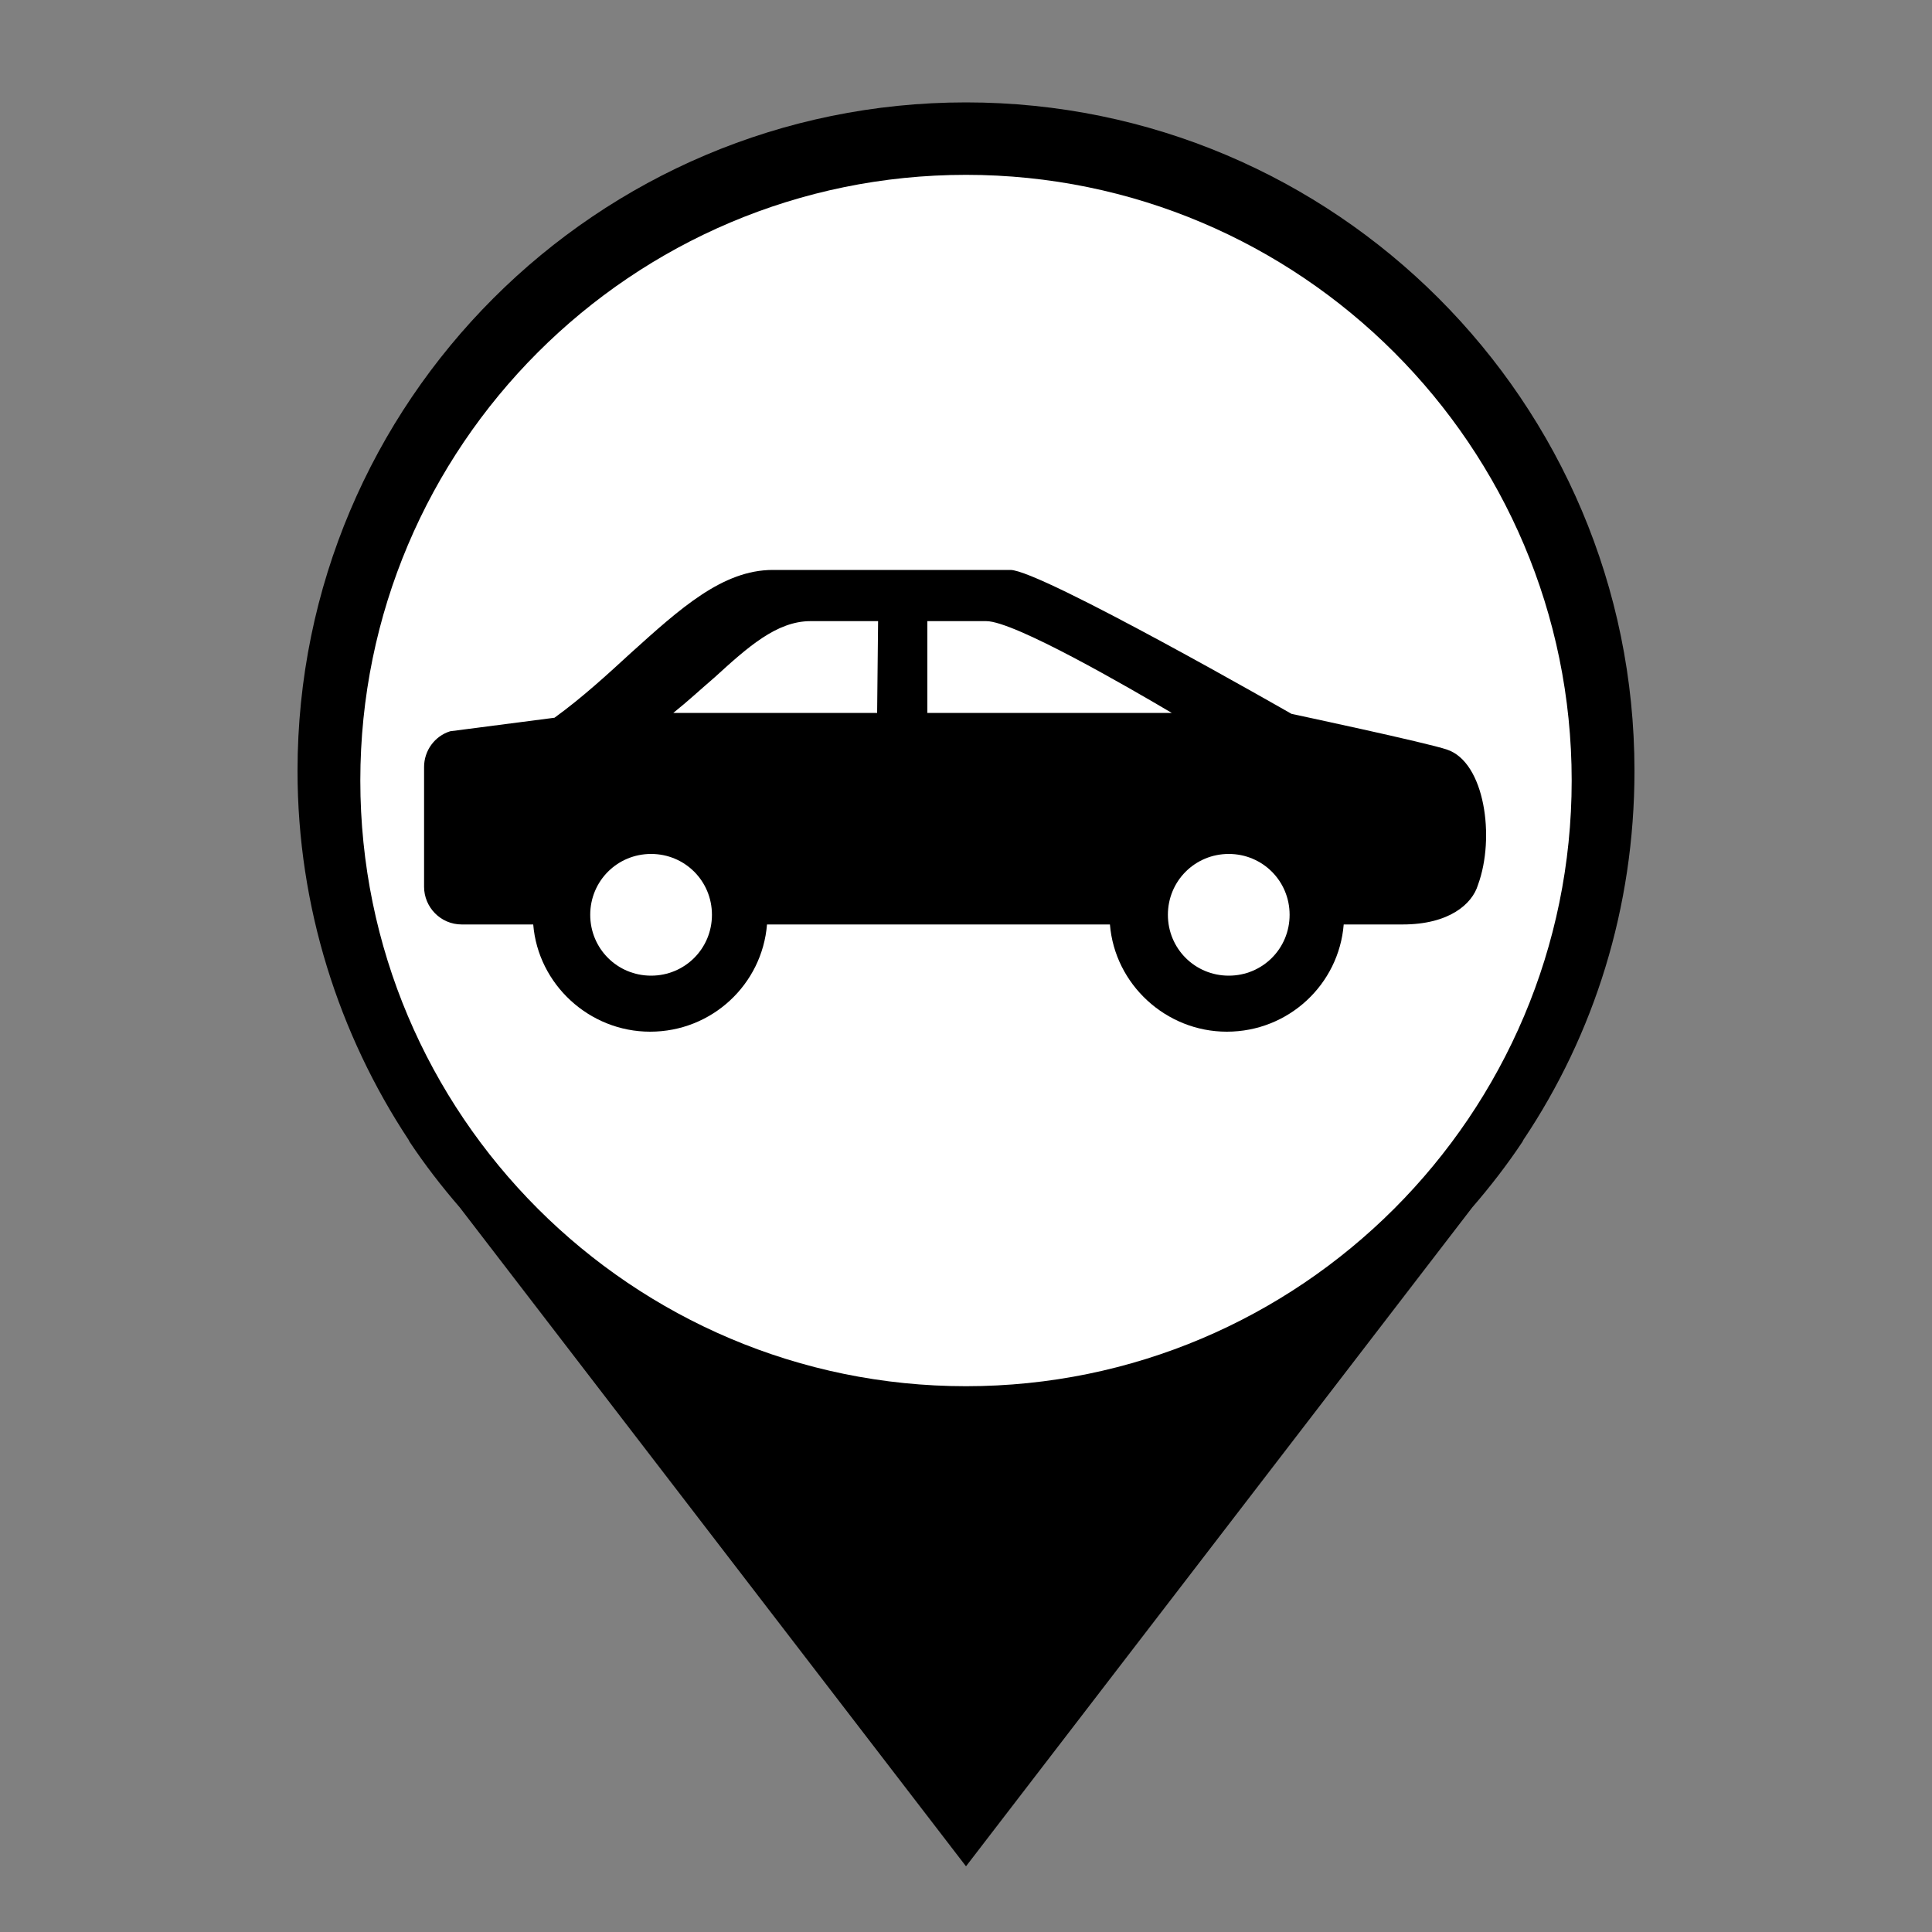 <?xml version="1.0" encoding="utf-8"?>
<!-- Generator: Adobe Illustrator 26.0.0, SVG Export Plug-In . SVG Version: 6.00 Build 0)  -->
<svg version="1.1" id="Layer_1" xmlns="http://www.w3.org/2000/svg" xmlns:xlink="http://www.w3.org/1999/xlink" x="0px" y="0px"
	 viewBox="0 0 200 200" style="enable-background:new 0 0 200 200;" xml:space="preserve">
	 <rect x="0" y="0" width="200" height="200" fill="#808080" stroke="none"/>
	 <style type="text/css">
	     .primary{fill:#000000;}
	     .pinFill{fill:#FFFFFF;}
	 </style>
	 <g>
	 	<path id="pin" class="primary" d="M169.2,79.8c0-38.2-31-69.2-69.2-69.2s-69.2,31-69.2,69.2c0,14.1,4.3,27.3,11.5,38.2h0l0.1,0.2
	 		c1.6,2.4,3.3,4.6,5.2,6.8l52.4,68.2l52.4-68.2c1.9-2.2,3.6-4.4,5.2-6.8l0.1-0.2h0C165,107.1,169.2,94,169.2,79.8L169.2,79.8z"/>
	 	<path id="pinFill" class="pinFill" d="M100,143.5c-34.6,0-62.7-28.1-62.7-62.7S65.4,18.1,100,18.1s62.7,28.1,62.7,62.7
	 		S134.6,143.5,100,143.5L100,143.5z"/>
	 </g>
<g>
	<path id="path2" class="primary" d="M149.8,77.6c-2-0.7-16.1-3.7-16.1-3.7S107.7,59,104.6,59c-3.1,0-24.6,0-24.6,0c-5.2,0-9.6,4-14.7,8.6
		c-2.4,2.2-5,4.6-7.9,6.7l-10.8,1.4c-1.6,0.5-2.7,2-2.7,3.7v12.4c0,2.1,1.7,3.9,3.9,3.9h7.4c0.5,6.2,5.8,11.1,12.1,11.1
		c6.4,0,11.6-4.9,12.1-11.1h35.5c0.5,6.2,5.8,11.1,12.1,11.1c6.4,0,11.6-4.9,12.1-11.1h6.1c4.8,0,7.2-2.1,7.8-4.1
		C154.8,86.7,153.7,78.9,149.8,77.6z M67.4,101c-3.5,0-6.3-2.8-6.3-6.3s2.8-6.3,6.3-6.3c3.5,0,6.3,2.8,6.3,6.3
		C73.7,98.2,70.9,101,67.4,101z M90.8,73.8H69.7c1.5-1.2,2.9-2.5,4.3-3.7c3.4-3.1,6.4-5.8,9.9-5.8c0,0,3.2,0,7,0L90.8,73.8
		L90.8,73.8z M96,64.3c2.6,0,5,0,6.1,0c2.9,0,14.8,6.9,19.2,9.5H96V64.3L96,64.3z M127.2,101c-3.5,0-6.3-2.8-6.3-6.3
		s2.8-6.3,6.3-6.3c3.5,0,6.3,2.8,6.3,6.3C133.5,98.2,130.7,101,127.2,101z"/>
</g>
</svg>

